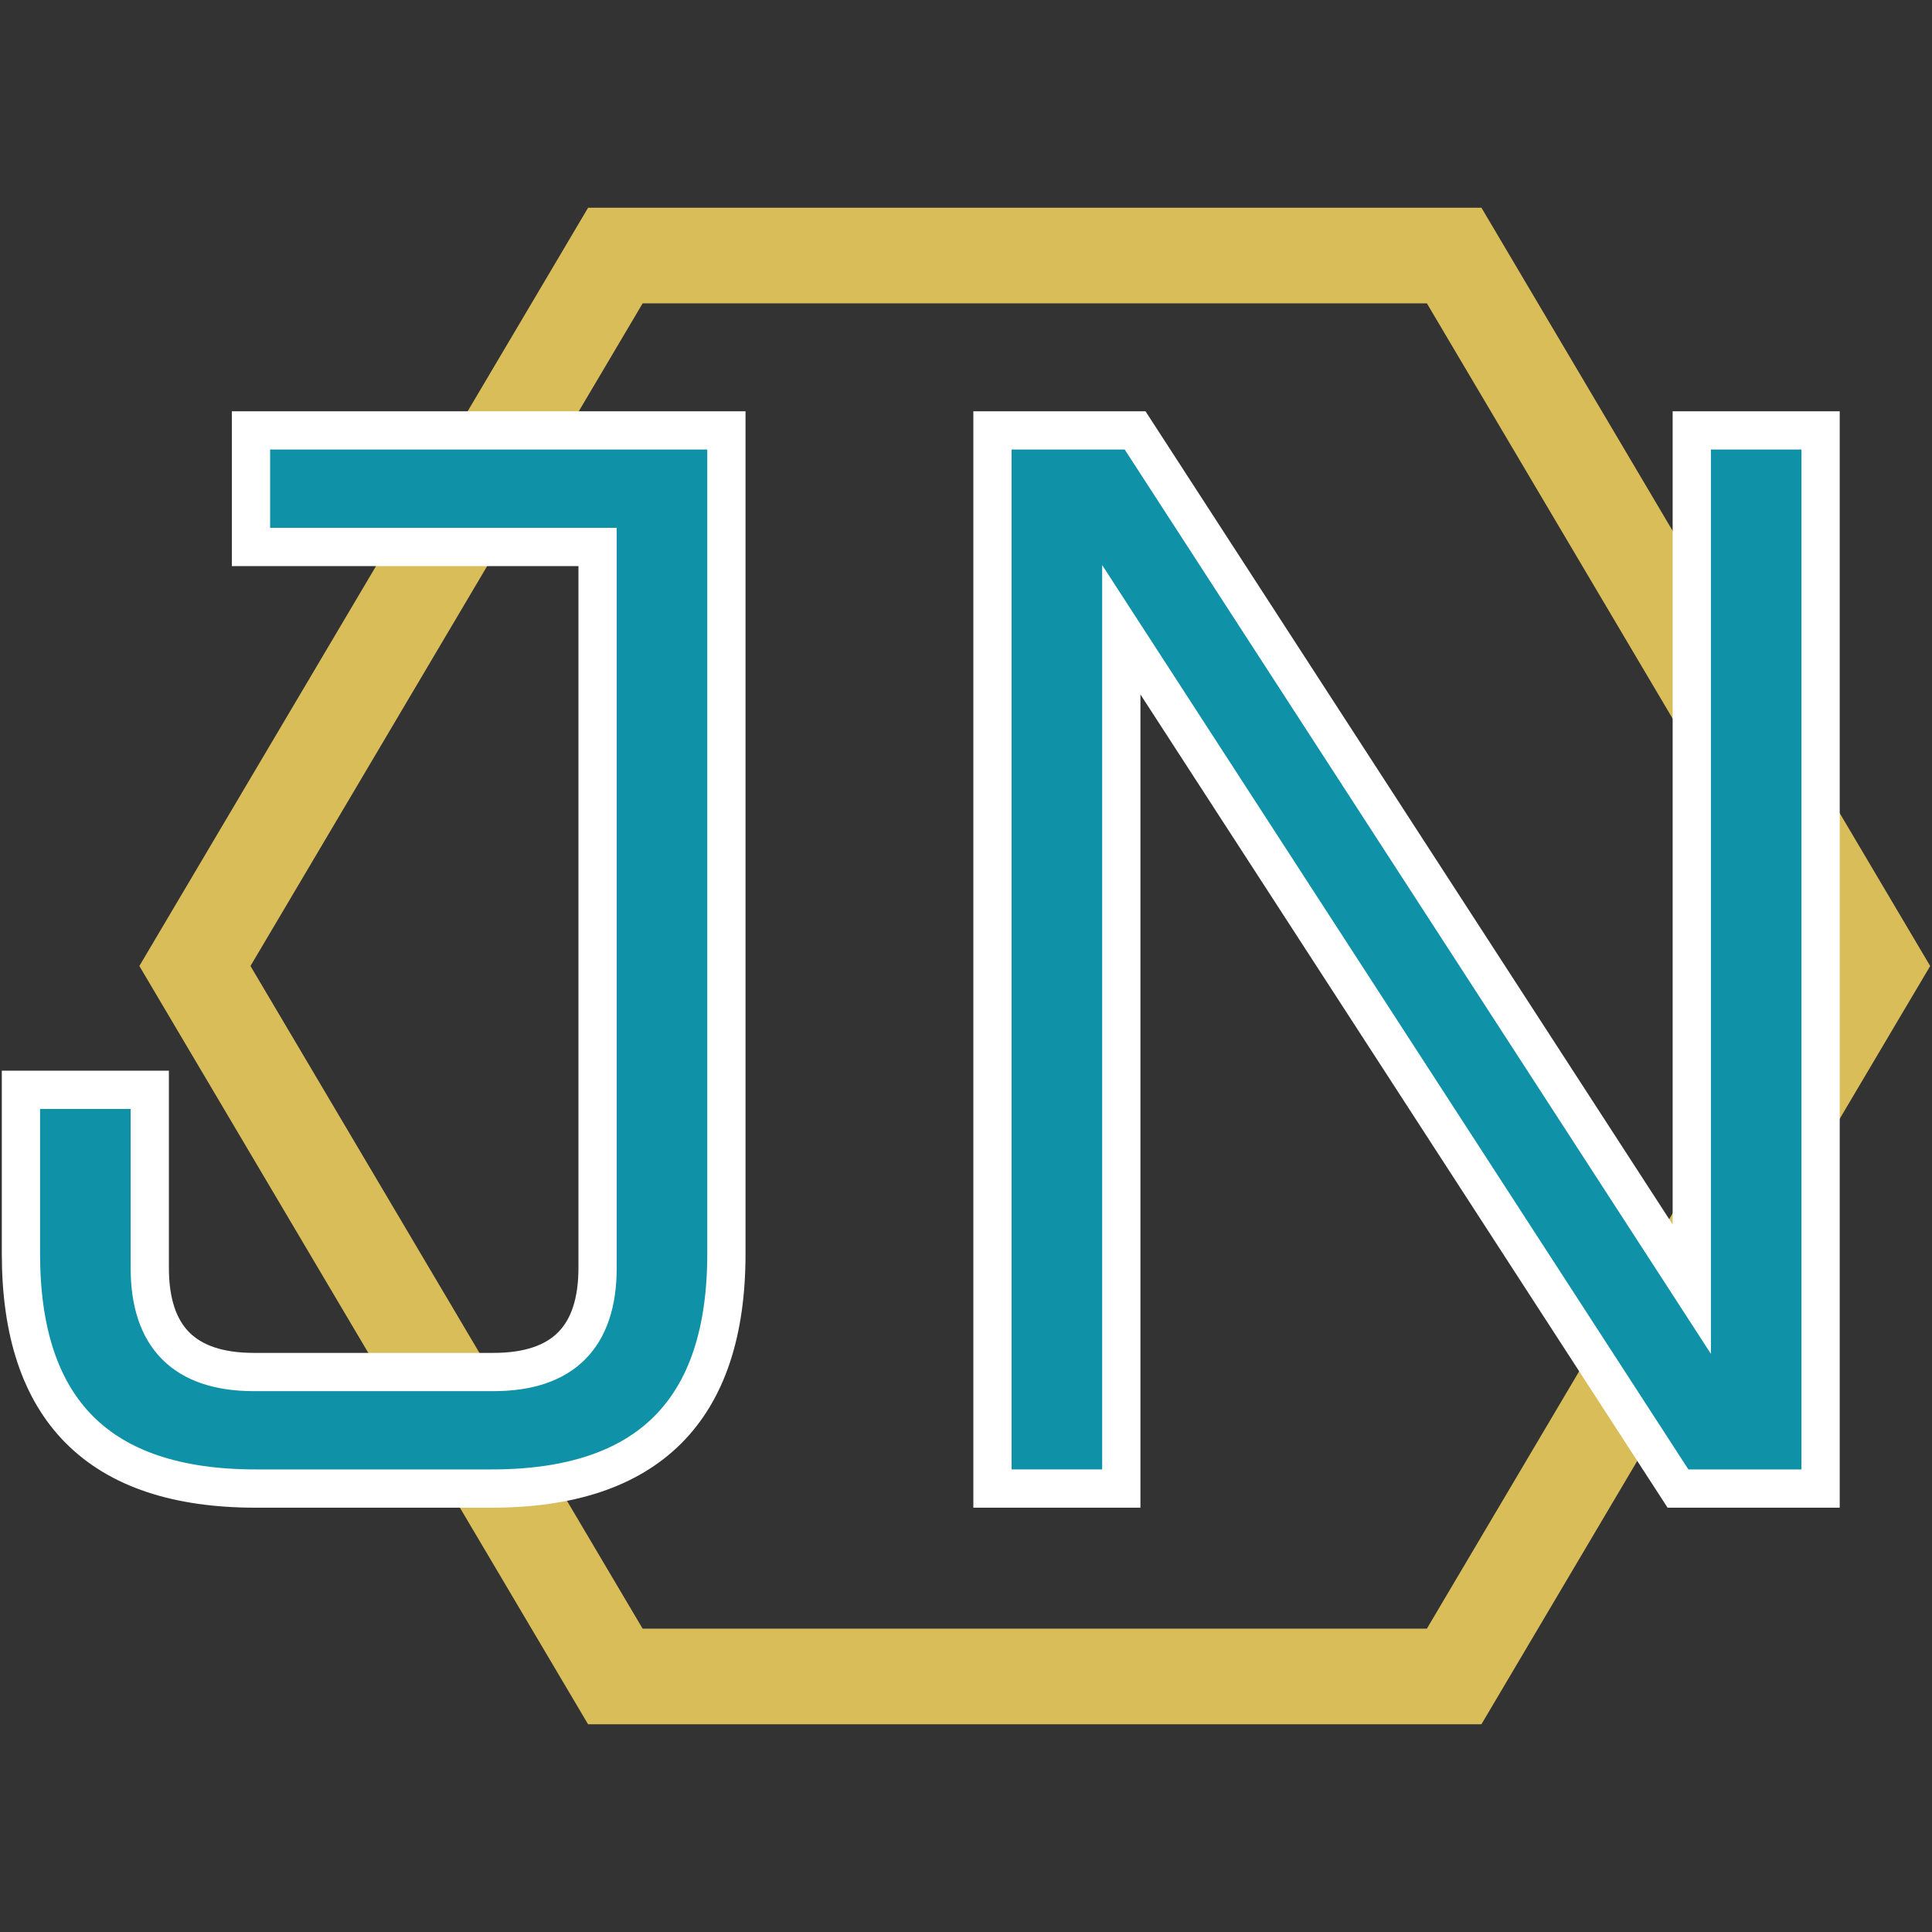 <?xml version="1.0" encoding="UTF-8" standalone="no"?>
<svg
   width="101"
   height="101"
   viewBox="0 0 101 101"
   fill="none"
   version="1.1"
   id="svg13"
   sodipodi:docname="JN-logo.svg"
   inkscape:export-filename="..\favicon.png"
   inkscape:export-xdpi="30.473167"
   inkscape:export-ydpi="30.473167"
   inkscape:version="1.2.2 (732a01da63, 2022-12-09)"
   xmlns:inkscape="http://www.inkscape.org/namespaces/inkscape"
   xmlns:sodipodi="http://sodipodi.sourceforge.net/DTD/sodipodi-0.dtd"
   xmlns="http://www.w3.org/2000/svg"
   xmlns:svg="http://www.w3.org/2000/svg">
  <rect x="0" y="0" width="101" height="101" fill="#333333" stroke="none"/>
  <sodipodi:namedview
     id="namedview15"
     pagecolor="#ffffff"
     bordercolor="#666666"
     borderopacity="1.0"
     inkscape:showpageshadow="2"
     inkscape:pageopacity="0.0"
     inkscape:pagecheckerboard="0"
     inkscape:deskcolor="#d1d1d1"
     showgrid="false"
     inkscape:zoom="2.95"
     inkscape:cx="26.949153"
     inkscape:cy="40"
     inkscape:window-width="1920"
     inkscape:window-height="1057"
     inkscape:window-x="-8"
     inkscape:window-y="-8"
     inkscape:window-maximized="1"
     inkscape:current-layer="svg13" />
  <g
     clip-path="url(#clip0_311_10353)"
     id="g6"
     transform="translate(0.095,10.5)">
    <path
       d="M 10.848,38.727 10.095,40 l 0.753,1.273 20.5,34.641 0.726,1.227 h 1.425 41 1.425 l 0.726,-1.227 20.5,-34.641 L 97.905,40 97.151,38.727 76.651,4.086 75.925,2.859 H 74.5 33.5 32.075 l -0.726,1.227 z"
       stroke="#d9bd59"
       stroke-width="5"
       id="path2" />
    <path
       d="m 1,55.052 v -8.578 h 6.734 v 9.3 c 0,3.634 1.817,5.452 5.452,5.452 h 12.507 c 3.634,0 5.452,-1.818 5.452,-5.452 V 18.093 H 13.026 V 12 h 24.853 v 43.052 c 0,8.177 -4.089,12.266 -12.266,12.266 H 13.266 C 5.089,67.318 1,63.229 1,55.052 Z M 51.789,67.318 V 12 h 7.456 L 88.347,56.895 V 12 h 6.734 V 67.318 H 87.626 L 58.524,22.422 v 44.895 z"
       fill="#0f91a7"
       stroke="#ffffff"
       stroke-width="2"
       id="path4" />
  </g>
  <defs
     id="defs11">
    <clipPath
       id="clip0_311_10353">
      <rect
         width="101"
         height="80"
         fill="#ffffff"
         id="rect8"
         x="0"
         y="0" />
    </clipPath>
  </defs>
</svg>

